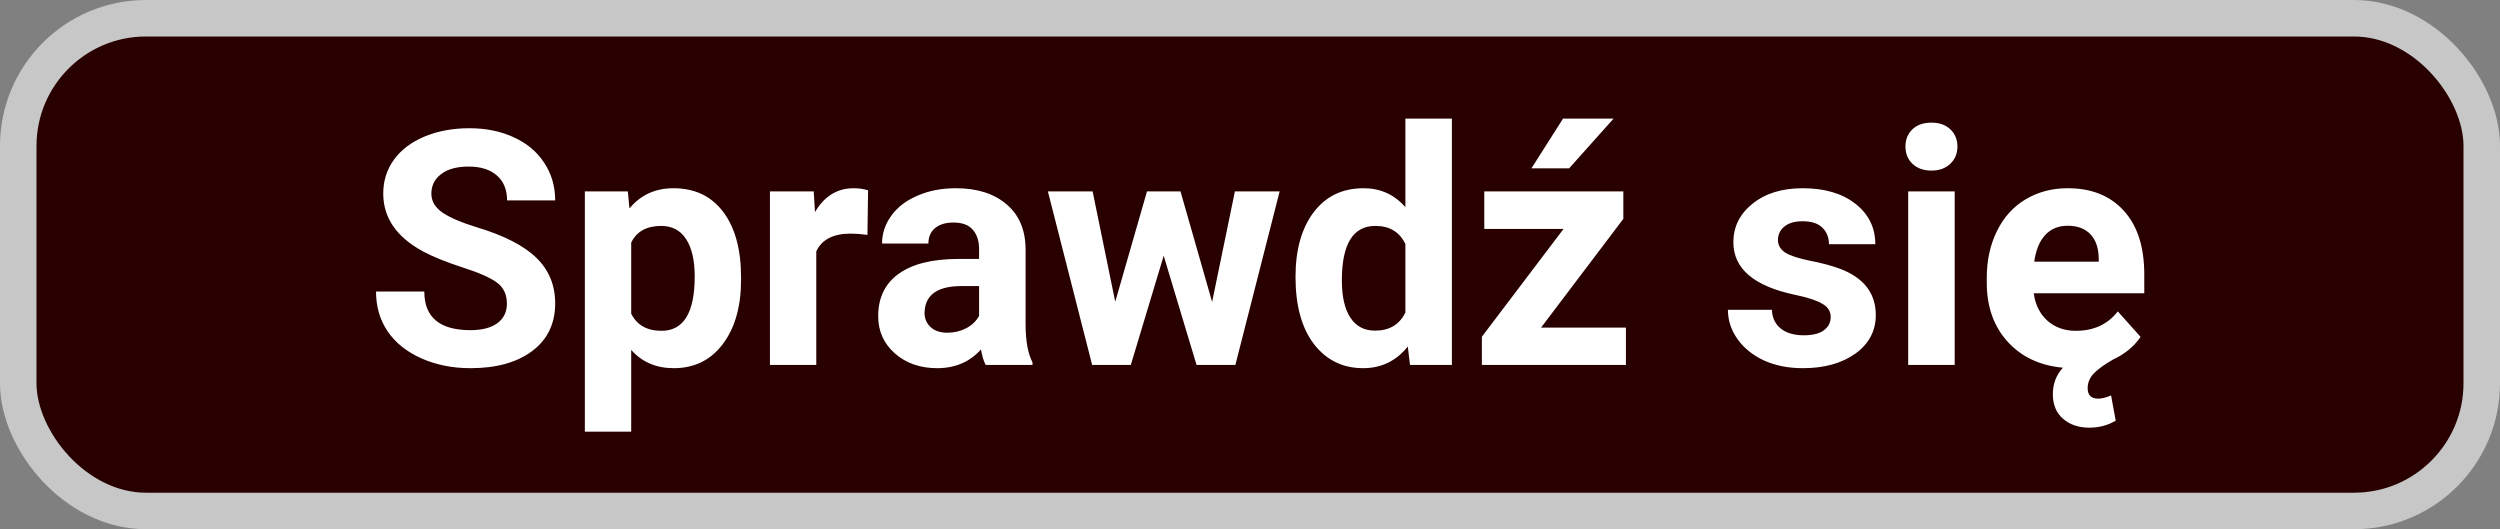 <svg width="137" height="29" viewBox="0 0 137 29" fill="none" xmlns="http://www.w3.org/2000/svg">
<rect x="0" y="0" width="137" height="29" fill="#808080" stroke="none"/>
<rect x="1" y="1" width="135" height="27" rx="7" fill="#290000" stroke="#C7C7C7" stroke-width="2"/>
<path d="M27.778 16.643C27.778 16.145 27.602 15.764 27.251 15.5C26.899 15.23 26.267 14.949 25.352 14.656C24.439 14.357 23.715 14.065 23.182 13.777C21.729 12.992 21.002 11.935 21.002 10.604C21.002 9.913 21.195 9.298 21.582 8.759C21.975 8.214 22.534 7.789 23.261 7.484C23.993 7.18 24.814 7.027 25.722 7.027C26.636 7.027 27.45 7.194 28.165 7.528C28.88 7.856 29.434 8.322 29.826 8.926C30.225 9.529 30.424 10.215 30.424 10.982H27.787C27.787 10.396 27.602 9.942 27.233 9.62C26.864 9.292 26.346 9.128 25.678 9.128C25.033 9.128 24.532 9.266 24.175 9.541C23.817 9.811 23.639 10.168 23.639 10.613C23.639 11.029 23.847 11.378 24.263 11.659C24.685 11.94 25.303 12.204 26.117 12.45C27.617 12.901 28.71 13.461 29.395 14.129C30.081 14.797 30.424 15.629 30.424 16.625C30.424 17.732 30.005 18.602 29.167 19.235C28.329 19.862 27.201 20.176 25.783 20.176C24.799 20.176 23.902 19.997 23.094 19.64C22.285 19.276 21.667 18.781 21.239 18.154C20.817 17.527 20.606 16.801 20.606 15.975H23.252C23.252 17.387 24.096 18.093 25.783 18.093C26.41 18.093 26.899 17.967 27.251 17.715C27.602 17.457 27.778 17.1 27.778 16.643ZM40.61 15.333C40.61 16.798 40.276 17.973 39.608 18.857C38.946 19.736 38.05 20.176 36.919 20.176C35.958 20.176 35.182 19.842 34.59 19.174V23.656H32.05V10.49H34.405L34.493 11.422C35.108 10.684 35.911 10.315 36.901 10.315C38.073 10.315 38.984 10.748 39.635 11.615C40.285 12.482 40.61 13.678 40.61 15.201V15.333ZM38.07 15.148C38.07 14.264 37.912 13.581 37.596 13.101C37.285 12.62 36.831 12.38 36.233 12.38C35.437 12.38 34.889 12.685 34.59 13.294V17.188C34.9 17.814 35.454 18.128 36.251 18.128C37.464 18.128 38.07 17.135 38.07 15.148ZM47.536 12.872C47.19 12.825 46.886 12.802 46.622 12.802C45.661 12.802 45.031 13.127 44.732 13.777V20H42.192V10.49H44.592L44.662 11.624C45.172 10.751 45.878 10.315 46.78 10.315C47.062 10.315 47.325 10.352 47.571 10.429L47.536 12.872ZM54.014 20C53.897 19.771 53.812 19.487 53.759 19.148C53.144 19.833 52.344 20.176 51.359 20.176C50.428 20.176 49.654 19.906 49.039 19.367C48.43 18.828 48.125 18.148 48.125 17.328C48.125 16.32 48.497 15.547 49.241 15.008C49.991 14.469 51.072 14.196 52.484 14.19H53.653V13.646C53.653 13.206 53.539 12.854 53.31 12.591C53.088 12.327 52.733 12.195 52.247 12.195C51.819 12.195 51.482 12.298 51.236 12.503C50.996 12.708 50.876 12.989 50.876 13.347H48.336C48.336 12.796 48.506 12.286 48.846 11.817C49.185 11.349 49.666 10.982 50.287 10.719C50.908 10.449 51.605 10.315 52.379 10.315C53.551 10.315 54.48 10.61 55.165 11.202C55.856 11.788 56.202 12.614 56.202 13.681V17.803C56.208 18.705 56.334 19.388 56.58 19.851V20H54.014ZM51.913 18.233C52.288 18.233 52.634 18.151 52.95 17.987C53.267 17.817 53.501 17.592 53.653 17.311V15.676H52.704C51.433 15.676 50.756 16.115 50.674 16.994L50.665 17.144C50.665 17.46 50.776 17.721 50.999 17.926C51.222 18.131 51.526 18.233 51.913 18.233ZM66.424 16.546L67.672 10.49H70.124L67.698 20H65.571L63.77 14.015L61.968 20H59.85L57.424 10.49H59.876L61.115 16.537L62.855 10.49H64.692L66.424 16.546ZM70.994 15.175C70.994 13.692 71.325 12.512 71.987 11.633C72.655 10.754 73.566 10.315 74.721 10.315C75.647 10.315 76.411 10.66 77.015 11.352V6.5H79.564V20H77.269L77.147 18.989C76.514 19.78 75.699 20.176 74.703 20.176C73.584 20.176 72.685 19.736 72.005 18.857C71.331 17.973 70.994 16.745 70.994 15.175ZM73.534 15.359C73.534 16.25 73.689 16.933 74 17.407C74.311 17.882 74.762 18.119 75.353 18.119C76.139 18.119 76.692 17.788 77.015 17.126V13.373C76.698 12.711 76.15 12.38 75.371 12.38C74.147 12.38 73.534 13.373 73.534 15.359ZM84.45 17.952H89.1V20H81.207V18.453L85.681 12.547H81.339V10.49H88.959V11.993L84.45 17.952ZM85.654 6.5H88.423L85.988 9.225H83.923L85.654 6.5ZM100.323 17.372C100.323 17.061 100.168 16.818 99.857 16.643C99.553 16.461 99.061 16.3 98.381 16.159C96.119 15.685 94.988 14.724 94.988 13.276C94.988 12.433 95.337 11.729 96.034 11.167C96.737 10.599 97.654 10.315 98.785 10.315C99.992 10.315 100.956 10.599 101.677 11.167C102.403 11.735 102.767 12.474 102.767 13.382H100.227C100.227 13.019 100.109 12.72 99.875 12.485C99.641 12.245 99.274 12.125 98.776 12.125C98.349 12.125 98.018 12.222 97.783 12.415C97.549 12.608 97.432 12.854 97.432 13.153C97.432 13.435 97.564 13.663 97.827 13.839C98.097 14.009 98.548 14.158 99.181 14.287C99.814 14.41 100.347 14.551 100.78 14.709C102.122 15.201 102.793 16.054 102.793 17.267C102.793 18.134 102.421 18.837 101.677 19.376C100.933 19.909 99.972 20.176 98.794 20.176C97.997 20.176 97.288 20.035 96.667 19.754C96.052 19.467 95.568 19.077 95.217 18.585C94.865 18.087 94.689 17.551 94.689 16.977H97.098C97.121 17.428 97.288 17.773 97.599 18.014C97.909 18.254 98.325 18.374 98.847 18.374C99.333 18.374 99.699 18.283 99.945 18.102C100.197 17.914 100.323 17.671 100.323 17.372ZM107.117 20H104.568V10.49H107.117V20ZM104.419 8.029C104.419 7.648 104.545 7.335 104.797 7.089C105.055 6.843 105.403 6.72 105.843 6.72C106.276 6.72 106.622 6.843 106.88 7.089C107.138 7.335 107.267 7.648 107.267 8.029C107.267 8.416 107.135 8.732 106.871 8.979C106.613 9.225 106.271 9.348 105.843 9.348C105.415 9.348 105.069 9.225 104.806 8.979C104.548 8.732 104.419 8.416 104.419 8.029ZM117.304 18.462C116.94 18.995 116.422 19.417 115.748 19.727H115.757C115.323 19.974 114.989 20.214 114.755 20.448C114.521 20.689 114.403 20.964 114.403 21.274C114.403 21.655 114.597 21.846 114.983 21.846C115.177 21.846 115.411 21.787 115.687 21.67L115.941 23.05C115.514 23.308 115.03 23.436 114.491 23.436C113.905 23.436 113.425 23.273 113.05 22.944C112.681 22.622 112.496 22.174 112.496 21.6C112.496 21.031 112.681 20.548 113.05 20.149C111.796 20.038 110.785 19.564 110.018 18.726C109.256 17.882 108.875 16.807 108.875 15.5V15.227C108.875 14.273 109.06 13.42 109.429 12.67C109.798 11.914 110.319 11.334 110.993 10.93C111.673 10.52 112.446 10.315 113.313 10.315C114.614 10.315 115.637 10.725 116.381 11.545C117.131 12.365 117.506 13.528 117.506 15.034V16.071H111.45C111.532 16.692 111.778 17.19 112.188 17.565C112.604 17.94 113.129 18.128 113.762 18.128C114.74 18.128 115.505 17.773 116.056 17.064L117.304 18.462ZM113.305 12.371C112.801 12.371 112.391 12.541 112.074 12.881C111.764 13.221 111.564 13.707 111.477 14.34H115.01V14.138C114.998 13.575 114.846 13.142 114.553 12.837C114.26 12.526 113.844 12.371 113.305 12.371Z" fill="white"/>
</svg>
